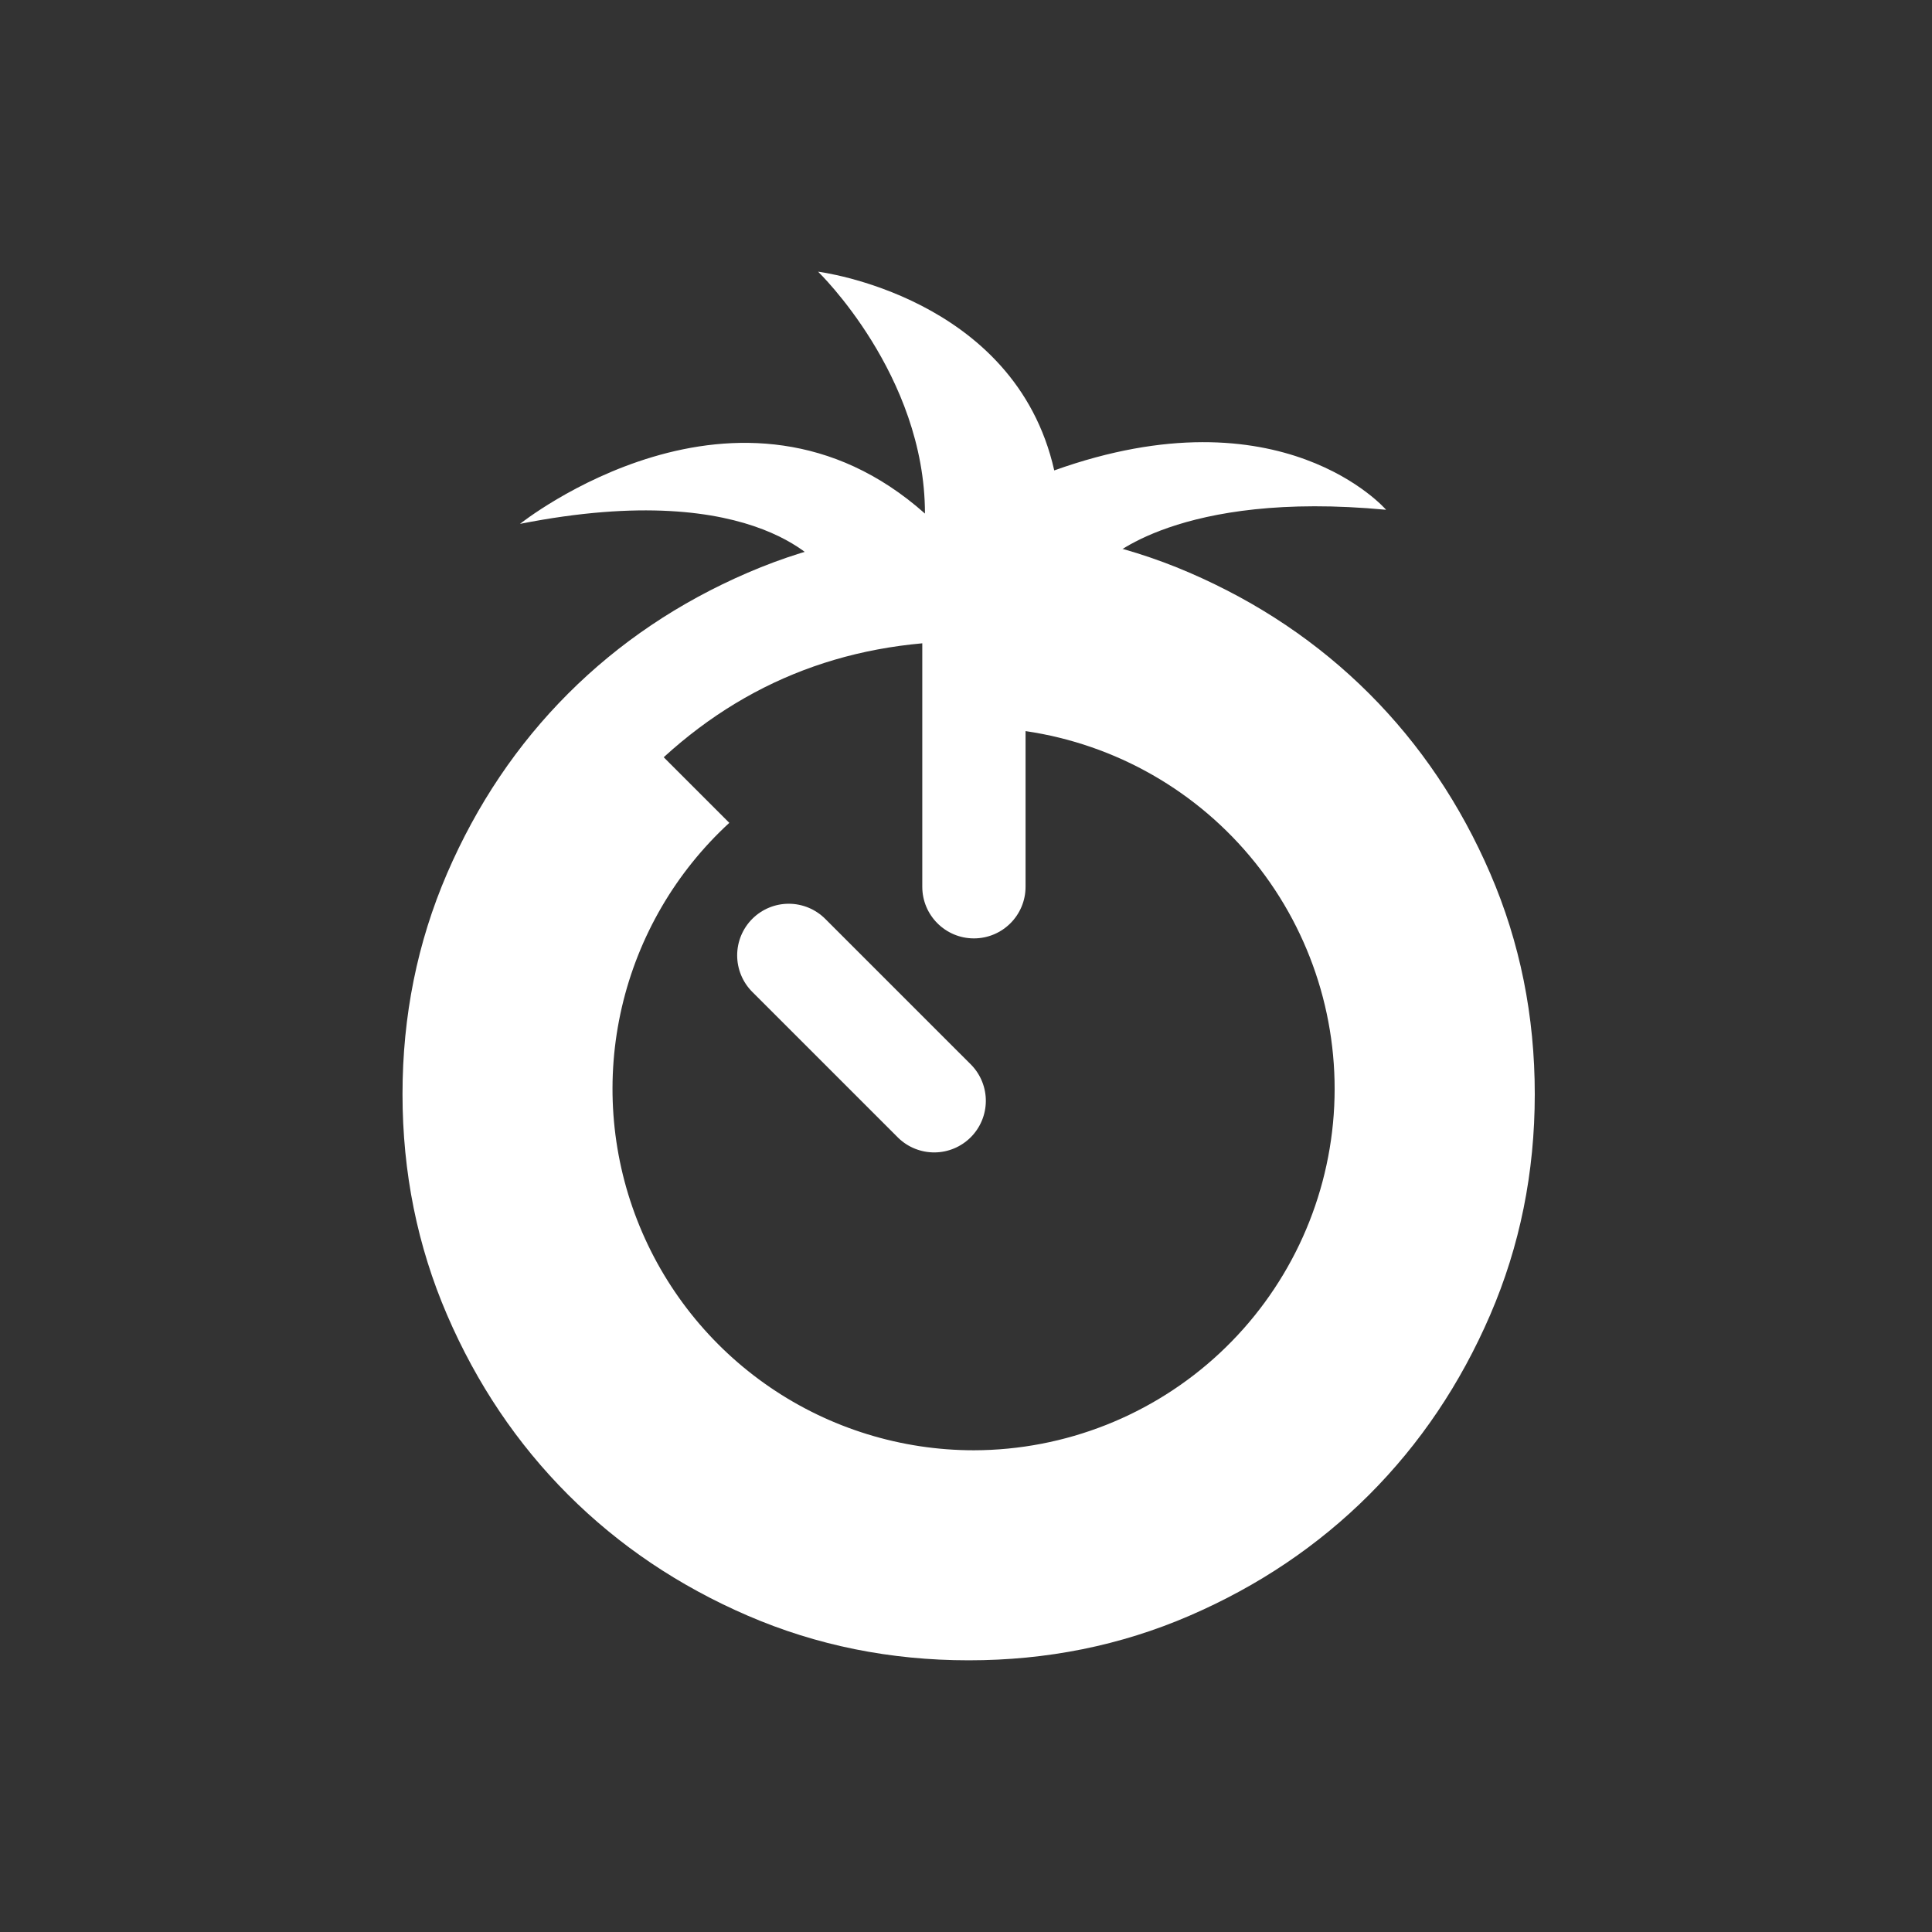 <svg width="86" height="86" viewBox="0 0 86 86" fill="none" xmlns="http://www.w3.org/2000/svg">
<rect x="0" y="0" width="86" height="86" fill="#333333" stroke="none"/>
<path d="M49.298 24.932C49.298 24.932 52.439 21.815 61.7 22.692C61.7 22.692 57.069 17.31 46.928 20.94C45.179 13.178 36.416 12.094 36.416 12.094C36.416 12.094 41.173 16.682 41.173 22.861C32.914 15.52 23.147 23.319 23.147 23.319C33.912 21.191 36.698 25.407 36.698 25.407L41.691 24.456L49.298 24.932Z" fill="white"/>
<path d="M45.651 32.544C49.67 33.133 53.318 35.22 55.862 38.387C58.406 41.554 59.659 45.566 59.368 49.618C59.077 53.669 57.264 57.461 54.294 60.232C51.323 63.003 47.415 64.548 43.352 64.557C40.113 64.557 36.949 63.579 34.275 61.752C31.601 59.924 29.54 57.331 28.364 54.313C27.187 51.295 26.949 47.992 27.68 44.837C28.412 41.681 30.079 38.82 32.464 36.628L29.212 33.376C25.627 36.735 23.355 41.261 22.803 46.143C22.25 51.025 23.454 55.944 26.198 60.02C28.942 64.095 33.047 67.061 37.778 68.385C42.509 69.71 47.557 69.308 52.019 67.249C56.48 65.192 60.063 61.613 62.126 57.154C64.189 52.695 64.598 47.647 63.279 42.915C61.96 38.182 58.999 34.073 54.927 31.325C50.855 28.576 45.937 27.366 41.054 27.913V39.473C41.054 40.742 42.083 41.771 43.352 41.771V41.771C44.622 41.771 45.651 40.742 45.651 39.473V32.548V32.544Z" fill="white"/>
<path d="M33.486 40.902C33.056 41.333 32.814 41.918 32.814 42.527C32.814 43.136 33.056 43.721 33.486 44.152L39.988 50.653C40.421 51.072 41.002 51.303 41.605 51.298C42.207 51.293 42.783 51.051 43.21 50.625C43.636 50.199 43.877 49.623 43.883 49.02C43.888 48.418 43.656 47.837 43.237 47.404L36.734 40.902C36.303 40.471 35.718 40.229 35.109 40.229C34.5 40.229 33.917 40.471 33.486 40.902Z" fill="white"/>
<path d="M43.117 73.906C39.631 73.906 36.355 73.244 33.289 71.921C30.223 70.597 27.556 68.802 25.288 66.535C23.02 64.267 21.225 61.6 19.902 58.534C18.58 55.468 17.918 52.192 17.917 48.706C17.917 45.22 18.579 41.944 19.902 38.878C21.226 35.812 23.021 33.145 25.288 30.876C27.556 28.608 30.223 26.813 33.289 25.491C36.355 24.169 39.631 23.507 43.117 23.505C46.603 23.505 49.879 24.167 52.945 25.491C56.011 26.815 58.678 28.61 60.947 30.876C63.215 33.145 65.01 35.812 66.334 38.878C67.658 41.944 68.319 45.22 68.318 48.706C68.318 52.192 67.656 55.468 66.332 58.534C65.008 61.6 63.213 64.267 60.947 66.535C58.678 68.803 56.011 70.599 52.945 71.923C49.879 73.247 46.603 73.908 43.117 73.906ZM43.117 68.866C48.745 68.866 53.512 66.913 57.418 63.007C61.325 59.101 63.278 54.334 63.278 48.706C63.278 43.078 61.325 38.311 57.418 34.404C53.512 30.498 48.745 28.545 43.117 28.545C37.489 28.545 32.722 30.498 28.816 34.404C24.91 38.311 22.957 43.078 22.957 48.706C22.957 54.334 24.91 59.101 28.816 63.007C32.722 66.913 37.489 68.866 43.117 68.866Z" fill="white"/>
</svg>
